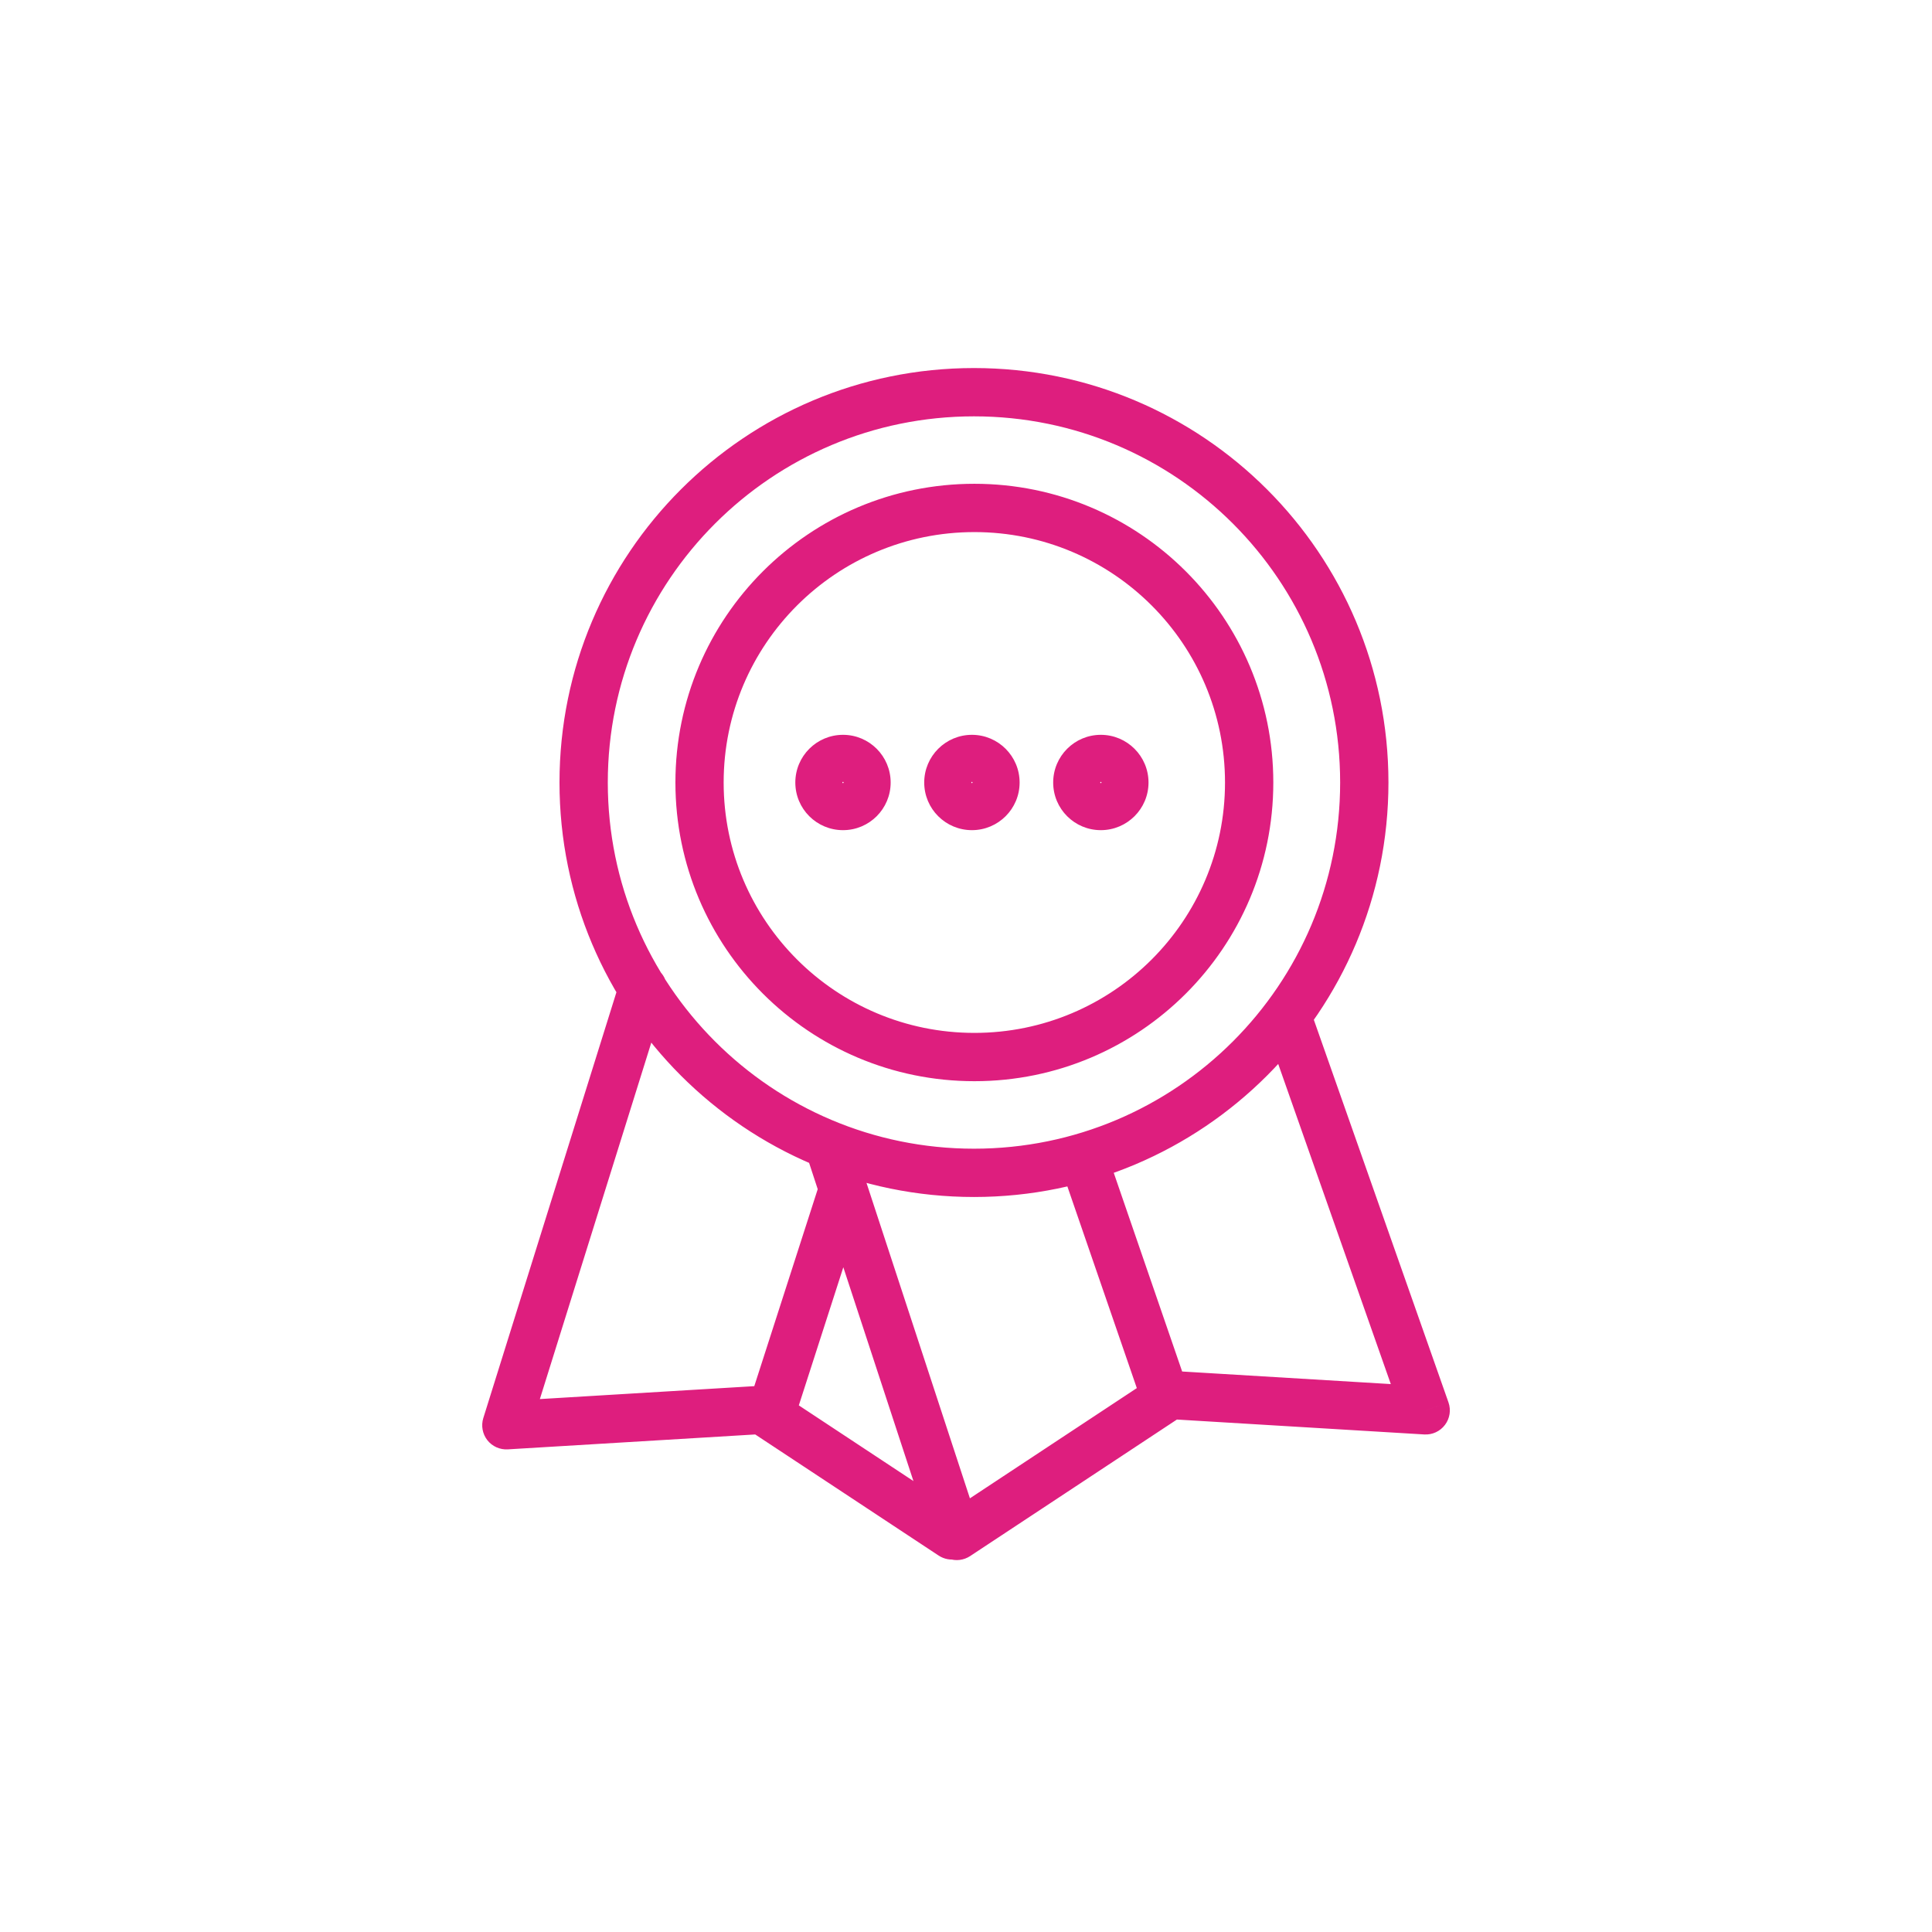 <svg width="32" height="32" viewBox="0 0 32 32" fill="none" xmlns="http://www.w3.org/2000/svg">
<path d="M14.139 18.943C14.07 18.733 13.845 18.619 13.635 18.688C13.425 18.757 13.31 18.983 13.379 19.193L14.139 18.943ZM15.848 25.44L15.468 25.564C15.507 25.683 15.598 25.777 15.716 25.818C15.834 25.859 15.964 25.842 16.068 25.774L15.848 25.44ZM19.383 23.105L19.407 22.706C19.321 22.7 19.235 22.723 19.163 22.771L19.383 23.105ZM23.614 23.36L23.59 23.759C23.724 23.767 23.852 23.708 23.933 23.601C24.014 23.494 24.036 23.354 23.991 23.227L23.614 23.36ZM21.754 16.87C21.681 16.662 21.453 16.553 21.244 16.626C21.036 16.699 20.926 16.928 21 17.136L21.754 16.87ZM18.885 23.153C18.957 23.362 19.184 23.473 19.393 23.401C19.602 23.329 19.713 23.102 19.641 22.893L18.885 23.153ZM18.361 19.175C18.289 18.966 18.062 18.855 17.853 18.927C17.644 18.999 17.533 19.227 17.605 19.436L18.361 19.175ZM15.547 25.765C15.732 25.887 15.98 25.836 16.102 25.652C16.223 25.468 16.173 25.219 15.988 25.098L15.547 25.765ZM12.618 23.352L12.838 23.018C12.766 22.97 12.68 22.947 12.594 22.953L12.618 23.352ZM8.387 23.607L8.005 23.488C7.966 23.613 7.991 23.75 8.072 23.854C8.153 23.957 8.28 24.014 8.411 24.006L8.387 23.607ZM11.03 16.494C11.095 16.283 10.978 16.059 10.767 15.993C10.556 15.927 10.332 16.044 10.266 16.255L11.03 16.494ZM12.418 23.193C12.35 23.404 12.465 23.629 12.676 23.697C12.886 23.765 13.111 23.649 13.179 23.439L12.418 23.193ZM14.318 19.904C14.386 19.694 14.27 19.468 14.06 19.4C13.85 19.333 13.624 19.448 13.556 19.659L14.318 19.904ZM22.197 12.961C22.197 16.31 19.482 19.026 16.132 19.026V19.826C19.924 19.826 22.997 16.752 22.997 12.961H22.197ZM16.132 19.026C12.783 19.026 10.067 16.31 10.067 12.961H9.267C9.267 16.752 12.341 19.826 16.132 19.826V19.026ZM10.067 12.961C10.067 9.611 12.783 6.896 16.132 6.896V6.096C12.341 6.096 9.267 9.169 9.267 12.961H10.067ZM16.132 6.896C19.482 6.896 22.197 9.611 22.197 12.961H22.997C22.997 9.169 19.924 6.096 16.132 6.096V6.896ZM20.29 12.961C20.29 15.251 18.432 17.108 16.139 17.108V17.908C18.873 17.908 21.09 15.693 21.09 12.961H20.29ZM16.139 17.108C13.845 17.108 11.986 15.251 11.986 12.961H11.187C11.187 15.693 13.404 17.908 16.139 17.908V17.108ZM11.986 12.961C11.986 10.67 13.845 8.813 16.139 8.813V8.013C13.404 8.013 11.187 10.228 11.187 12.961H11.986ZM16.139 8.813C18.432 8.813 20.29 10.67 20.29 12.961H21.09C21.09 10.228 18.873 8.013 16.139 8.013V8.813ZM13.952 12.961C13.952 12.955 13.957 12.95 13.963 12.95V13.75C14.399 13.75 14.752 13.397 14.752 12.961H13.952ZM13.963 12.95C13.968 12.95 13.973 12.955 13.973 12.961H13.173C13.173 13.397 13.526 13.75 13.963 13.75V12.95ZM13.973 12.961C13.973 12.966 13.968 12.971 13.963 12.971V12.171C13.526 12.171 13.173 12.525 13.173 12.961H13.973ZM13.963 12.971C13.957 12.971 13.952 12.966 13.952 12.961H14.752C14.752 12.525 14.399 12.171 13.963 12.171V12.971ZM16.088 12.961C16.088 12.955 16.092 12.95 16.098 12.95V13.75C16.534 13.75 16.888 13.397 16.888 12.961H16.088ZM16.098 12.95C16.104 12.95 16.108 12.955 16.108 12.961H15.308C15.308 13.397 15.662 13.75 16.098 13.75V12.95ZM16.108 12.961C16.108 12.966 16.104 12.971 16.098 12.971V12.171C15.662 12.171 15.308 12.525 15.308 12.961H16.108ZM16.098 12.971C16.092 12.971 16.088 12.966 16.088 12.961H16.888C16.888 12.525 16.534 12.171 16.098 12.171V12.971ZM18.223 12.961C18.223 12.955 18.228 12.95 18.233 12.95V13.75C18.669 13.75 19.023 13.397 19.023 12.961H18.223ZM18.233 12.95C18.239 12.95 18.244 12.955 18.244 12.961H17.444C17.444 13.397 17.797 13.75 18.233 13.75V12.95ZM18.244 12.961C18.244 12.966 18.239 12.971 18.233 12.971V12.171C17.797 12.171 17.444 12.525 17.444 12.961H18.244ZM18.233 12.971C18.228 12.971 18.223 12.966 18.223 12.961H19.023C19.023 12.525 18.669 12.171 18.233 12.171V12.971ZM13.379 19.193L15.468 25.564L16.228 25.315L14.139 18.943L13.379 19.193ZM16.068 25.774L19.604 23.439L19.163 22.771L15.627 25.106L16.068 25.774ZM19.359 23.504L23.59 23.759L23.638 22.961L19.407 22.706L19.359 23.504ZM23.991 23.227L21.754 16.87L21 17.136L23.236 23.493L23.991 23.227ZM19.641 22.893L18.361 19.175L17.605 19.436L18.885 23.153L19.641 22.893ZM15.988 25.098L12.838 23.018L12.398 23.686L15.547 25.765L15.988 25.098ZM12.594 22.953L8.363 23.208L8.411 24.006L12.642 23.751L12.594 22.953ZM8.769 23.726L11.03 16.494L10.266 16.255L8.005 23.488L8.769 23.726ZM13.179 23.439L14.318 19.904L13.556 19.659L12.418 23.193L13.179 23.439Z" fill="#DE1E7E"/>
</svg>